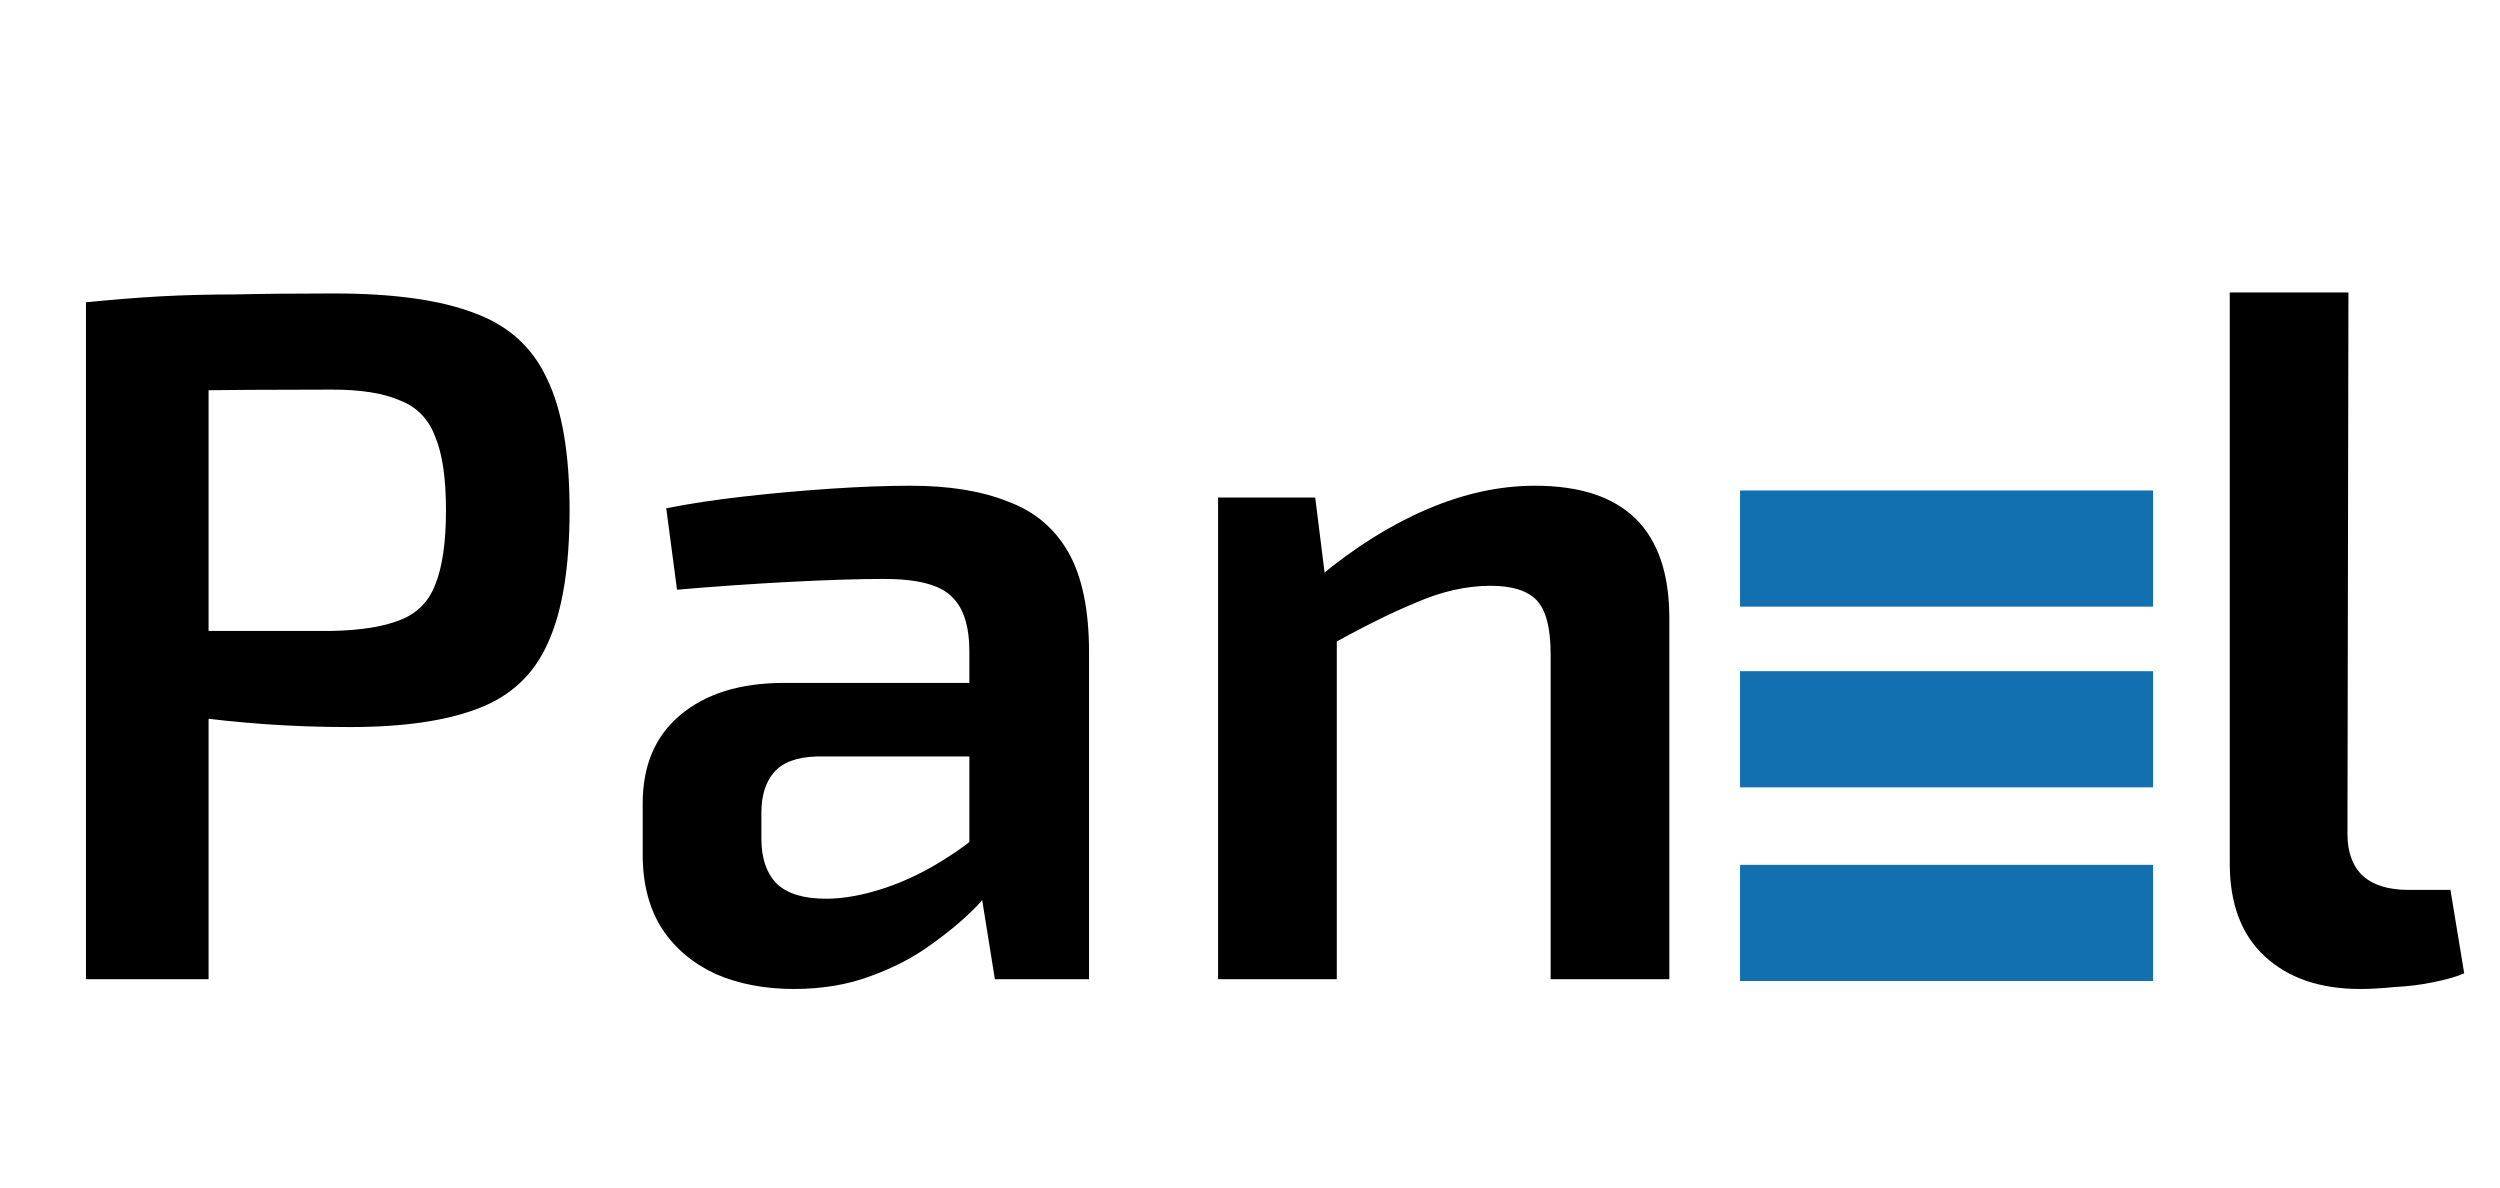 <svg width="120" height="57" viewBox="0 0 120 57" fill="none" xmlns="http://www.w3.org/2000/svg">
<path d="M16.039 14.086C18.895 14.086 21.14 14.4 22.772 15.028C24.404 15.624 25.566 16.676 26.257 18.183C26.979 19.658 27.34 21.761 27.34 24.492C27.34 27.224 26.994 29.342 26.304 30.849C25.644 32.356 24.53 33.408 22.96 34.004C21.422 34.6 19.366 34.899 16.792 34.899C15.38 34.899 14.014 34.852 12.695 34.757C11.409 34.663 10.2 34.538 9.07 34.381C7.971 34.224 7.029 34.067 6.245 33.91C5.46 33.721 4.91 33.565 4.597 33.439L4.738 30.284C6.527 30.284 8.364 30.284 10.247 30.284C12.162 30.284 14.061 30.284 15.944 30.284C17.326 30.253 18.409 30.08 19.194 29.766C20.01 29.452 20.575 28.887 20.889 28.071C21.234 27.224 21.407 26.031 21.407 24.492C21.407 22.954 21.234 21.777 20.889 20.961C20.575 20.113 20.01 19.533 19.194 19.219C18.409 18.873 17.326 18.701 15.944 18.701C13.182 18.701 10.812 18.716 8.834 18.748C6.857 18.779 5.507 18.826 4.785 18.889L4.126 14.51C5.381 14.384 6.559 14.29 7.657 14.227C8.787 14.165 9.996 14.133 11.283 14.133C12.601 14.102 14.187 14.086 16.039 14.086ZM10.012 14.51V47H4.126V14.51H10.012ZM43.704 23.315C45.556 23.315 47.11 23.566 48.366 24.069C49.653 24.54 50.626 25.356 51.285 26.517C51.944 27.679 52.274 29.28 52.274 31.32V47H47.754L46.953 42.009L46.529 41.35V31.273C46.529 30.049 46.247 29.17 45.682 28.636C45.117 28.071 44.034 27.788 42.433 27.788C41.24 27.788 39.733 27.836 37.912 27.93C36.123 28.024 34.318 28.149 32.497 28.306L31.98 24.398C33.078 24.178 34.318 23.99 35.699 23.833C37.081 23.676 38.477 23.551 39.89 23.456C41.303 23.362 42.574 23.315 43.704 23.315ZM49.825 32.78L49.778 36.311H39.184C38.242 36.343 37.567 36.594 37.159 37.065C36.751 37.535 36.547 38.179 36.547 38.995V40.267C36.547 41.208 36.798 41.93 37.3 42.433C37.803 42.903 38.587 43.139 39.655 43.139C40.502 43.139 41.444 42.966 42.48 42.621C43.516 42.276 44.536 41.773 45.541 41.114C46.576 40.455 47.502 39.67 48.319 38.76V41.726C48.005 42.197 47.55 42.762 46.953 43.421C46.357 44.049 45.619 44.677 44.74 45.305C43.892 45.933 42.904 46.451 41.774 46.859C40.675 47.267 39.451 47.471 38.101 47.471C36.72 47.471 35.48 47.235 34.381 46.765C33.282 46.262 32.419 45.54 31.791 44.599C31.163 43.625 30.849 42.433 30.849 41.02V38.571C30.849 36.751 31.446 35.338 32.639 34.334C33.863 33.298 35.527 32.78 37.63 32.78H49.825ZM73.677 23.315C77.978 23.315 80.128 25.434 80.128 29.672V47H74.431V31.414C74.431 30.159 74.211 29.295 73.771 28.824C73.332 28.354 72.594 28.118 71.558 28.118C70.397 28.118 69.204 28.385 67.98 28.919C66.755 29.421 65.28 30.159 63.553 31.132L63.318 27.694C65.013 26.282 66.74 25.199 68.498 24.445C70.255 23.692 71.982 23.315 73.677 23.315ZM63.13 23.88L63.695 28.401L64.166 29.06V47H58.468V23.88H63.13ZM112.725 14.039L112.678 40.031C112.678 40.91 112.929 41.585 113.431 42.056C113.934 42.495 114.656 42.715 115.597 42.715H117.622L118.281 46.718C117.936 46.874 117.45 47.016 116.822 47.141C116.225 47.267 115.597 47.345 114.938 47.377C114.31 47.44 113.761 47.471 113.29 47.471C111.375 47.471 109.853 46.953 108.723 45.917C107.593 44.881 107.028 43.39 107.028 41.444V14.039H112.725Z" fill="black"/>
<rect x="83.522" y="23.543" width="19.826" height="5.576" fill="#1270B0"/>
<rect x="83.522" y="32.217" width="19.826" height="5.576" fill="#1270B0"/>
<rect x="83.522" y="41.512" width="19.826" height="5.576" fill="#1270B0"/>
</svg>
